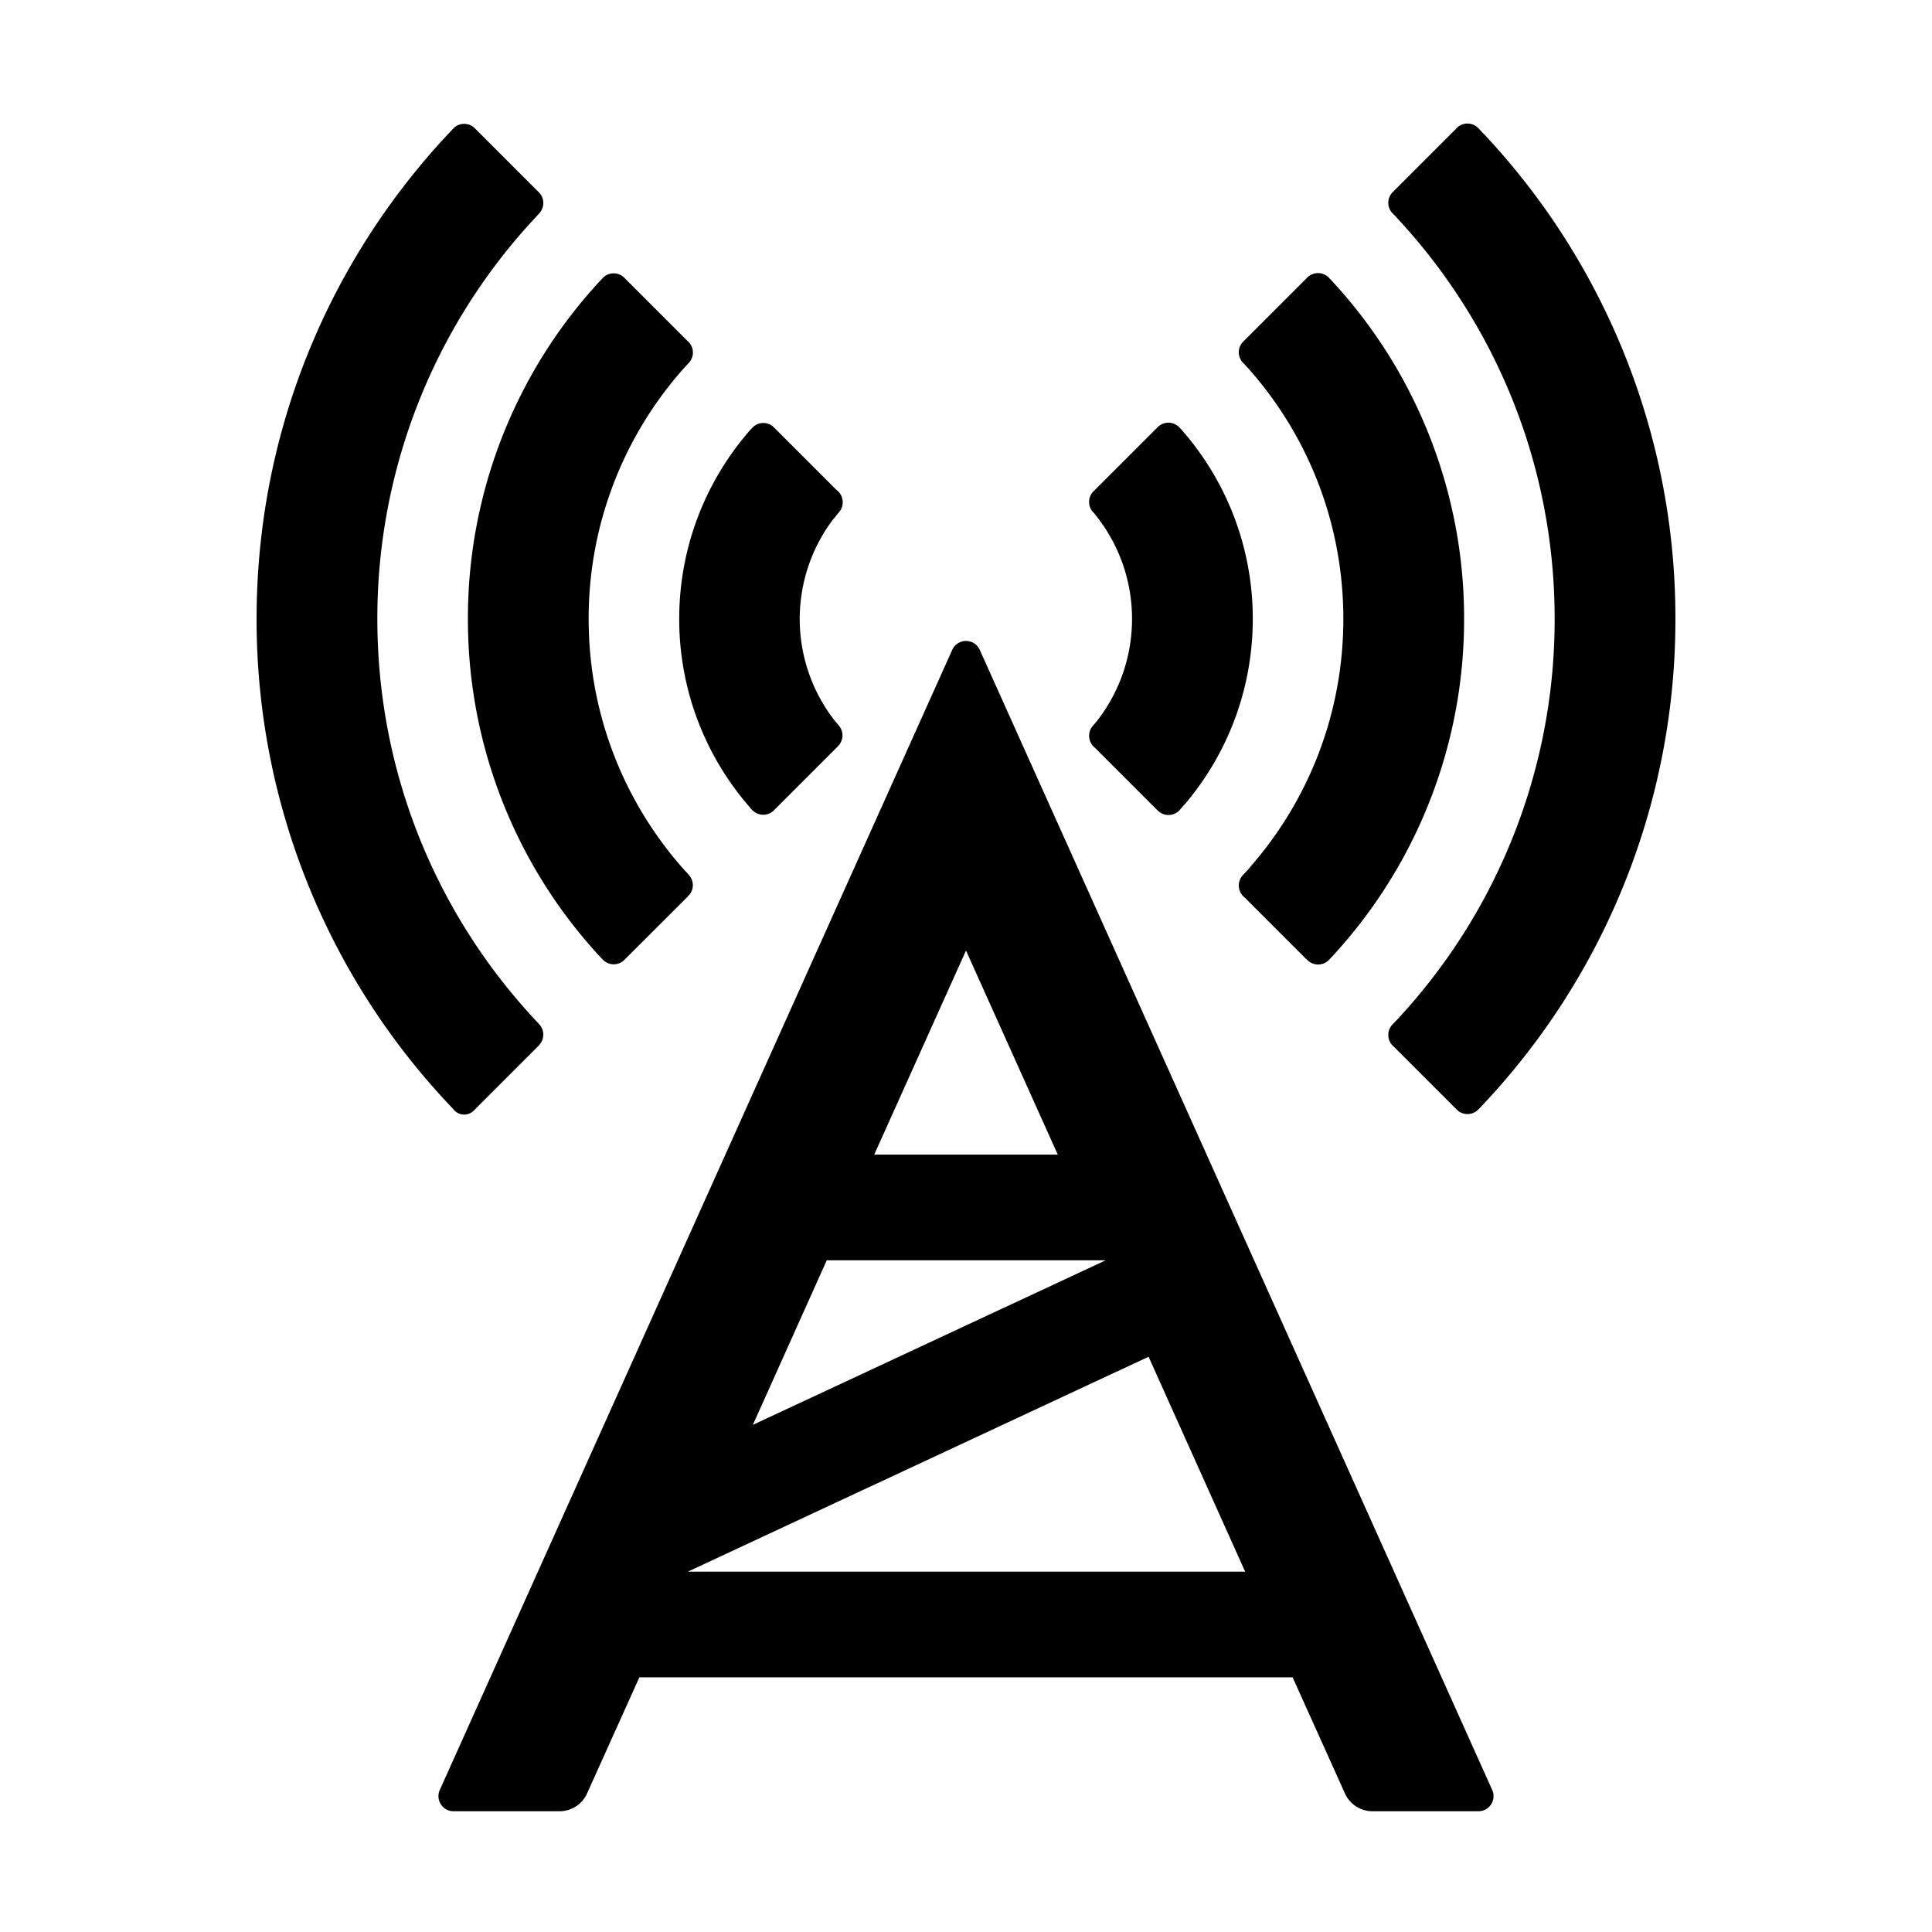 <?xml version="1.0" standalone="no"?><!DOCTYPE svg PUBLIC "-//W3C//DTD SVG 1.1//EN" "http://www.w3.org/Graphics/SVG/1.1/DTD/svg11.dtd"><svg t="1678002144003" class="icon" viewBox="0 0 1024 1024" version="1.1" xmlns="http://www.w3.org/2000/svg" p-id="1224" xmlns:xlink="http://www.w3.org/1999/xlink" width="200" height="200"><path d="M515.264 340.416c1.792 0.768 3.2 2.24 4.032 4.032l271.616 604.288A8 8 0 0 1 783.616 960h-56.192a16 16 0 0 1-14.592-9.472l-27.712-61.504H338.88l-27.712 61.504A16 16 0 0 1 296.576 960h-56.192a8 8 0 0 1-7.296-11.264l271.616-604.288a8 8 0 0 1 10.56-4.032z m93.504 378.688l-244.224 113.92h295.424l-51.2-113.92z m-22.976-51.136H438.208L399.04 755.2l186.752-87.104zM512 503.808l-48.64 108.16h97.28L512 503.808zM251.584 67.904a14.912 14.912 0 0 1 0.384 0.384l33.408 33.408c3.2 2.944 3.456 7.872 0.64 11.136l-0.192 0.256-0.64 0.64-0.64 0.768A310.912 310.912 0 0 0 200 328c0 83.072 32.448 158.528 85.376 214.4l0.448 0.512a8 8 0 0 1 0 10.88l-0.128 0.256-34.56 34.56a7.168 7.168 0 0 1-10.24 0l-0.512-0.64A374.72 374.72 0 0 1 136 328c0-99.392 38.592-189.824 101.632-257.088l2.112-2.24 0.512-0.576a8 8 0 0 1 11.328-0.192z m531.2-0.64a7.552 7.552 0 0 1 0.768 0.64l2.24 2.432 1.088 1.088A374.656 374.656 0 0 1 888 328a374.72 374.72 0 0 1-101.504 256.96l-0.896 0.96-1.28 1.344-0.768 0.768a8 8 0 0 1-11.328 0.192l-0.768-0.768-32.64-32.64a8.064 8.064 0 0 1-0.768-11.84l3.712-3.84v-0.064A310.912 310.912 0 0 0 824 328c0-81.92-31.616-156.544-83.328-212.224l-1.024-1.152-1.6-1.6a8 8 0 0 1 0.256-11.328l0.32-0.32L771.52 68.48a8.064 8.064 0 0 1 11.264-1.28z m-78.976 79.36a7.488 7.488 0 0 1 0.576 0.64l0.896 0.896 0.704 0.768A263.04 263.04 0 0 1 776 328a263.04 263.04 0 0 1-67.968 176.832l-1.024 1.152-0.896 0.96-1.344 1.408a8 8 0 0 1-11.648 0.64l-1.024-0.896-32.32-32.32a8.128 8.128 0 0 1-1.024-11.968l1.088-1.152 1.024-1.088 0.64-0.64 0.768-0.96 0.512-0.64C693.44 424.256 712 378.304 712 328c0-51.2-19.2-97.92-50.88-133.312l-0.512-0.512-0.832-0.96-1.024-1.024a8 8 0 0 1 0.384-11.328l0.448-0.448 32.896-32.896a8.064 8.064 0 0 1 11.328-0.832z m-373.056 0.448l0.256 0.256 33.28 33.28a8.064 8.064 0 0 1 1.216 11.264l-0.192 0.256-1.216 1.28-0.832 0.896-0.768 0.832A199.232 199.232 0 0 0 312 328c0 50.432 18.624 96.448 49.408 131.648l0.96 1.088 0.512 0.576 0.896 0.896 0.64 0.704 0.64 0.768a8 8 0 0 1-0.128 11.072l-0.256 0.192-0.128 0.256-33.408 33.344a8 8 0 0 1-11.712 0l-0.512-0.512A263.04 263.04 0 0 1 248 328a263.04 263.04 0 0 1 69.504-178.56l1.472-1.536 0.448-0.512a8 8 0 0 1 11.328-0.32z m293.76 78.848a7.296 7.296 0 0 1 0.64 0.704l0.768 0.768 0.896 1.024 0.832 0.96 0.512 0.64 0.256 0.256C650.624 256.704 664 290.816 664 328c0 36.8-13.056 70.528-34.816 96.832l-0.512 0.64-0.512 0.576-0.64 0.64-0.576 0.704-0.64 0.768-0.704 0.768a8 8 0 0 1-11.648 0.96l-1.28-1.216-32.384-32.384a8.064 8.064 0 0 1-1.28-11.328l0.128-0.128 0.704-0.832 0.64-0.704c0-0.128 0.128-0.256 0.256-0.32l0.512-0.64a53.952 53.952 0 0 0 0.256-0.32l0.448-0.576C593.28 366.592 600 348.096 600 328c0-20.48-7.04-39.36-18.752-54.272l-0.448-0.576a54.912 54.912 0 0 0-0.192-0.256l-0.512-0.64a78.336 78.336 0 0 0-0.256-0.32l-0.64-0.64a8 8 0 0 1 0.832-11.328l33.152-33.152a8.064 8.064 0 0 1 11.264-0.896z m-214.592 0.32l0.32 0.32 0.64 0.64 32.384 32.384a8.192 8.192 0 0 1 1.472 11.904l-0.768 0.832a135.488 135.488 0 0 0-0.32 0.448l-0.64 0.768-0.64 0.832-0.64 0.704-0.576 0.768-0.512 0.64a53.184 53.184 0 0 0-0.448 0.64l-0.448 0.64a87.616 87.616 0 0 0 2.56 104.064l0.448 0.512 0.512 0.64 0.512 0.576 0.576 0.64 0.256 0.384a8 8 0 0 1-0.64 11.072l-0.128 0.192-0.192 0.192-33.152 33.152a8 8 0 0 1-11.904 0l-0.64-0.64-0.512-0.64A151.424 151.424 0 0 1 360 328c0-37.632 13.696-72.064 36.352-98.624l0.512-0.64 0.832-0.896 0.64-0.64a8 8 0 0 1 11.648-0.896z" p-id="1225"></path></svg>